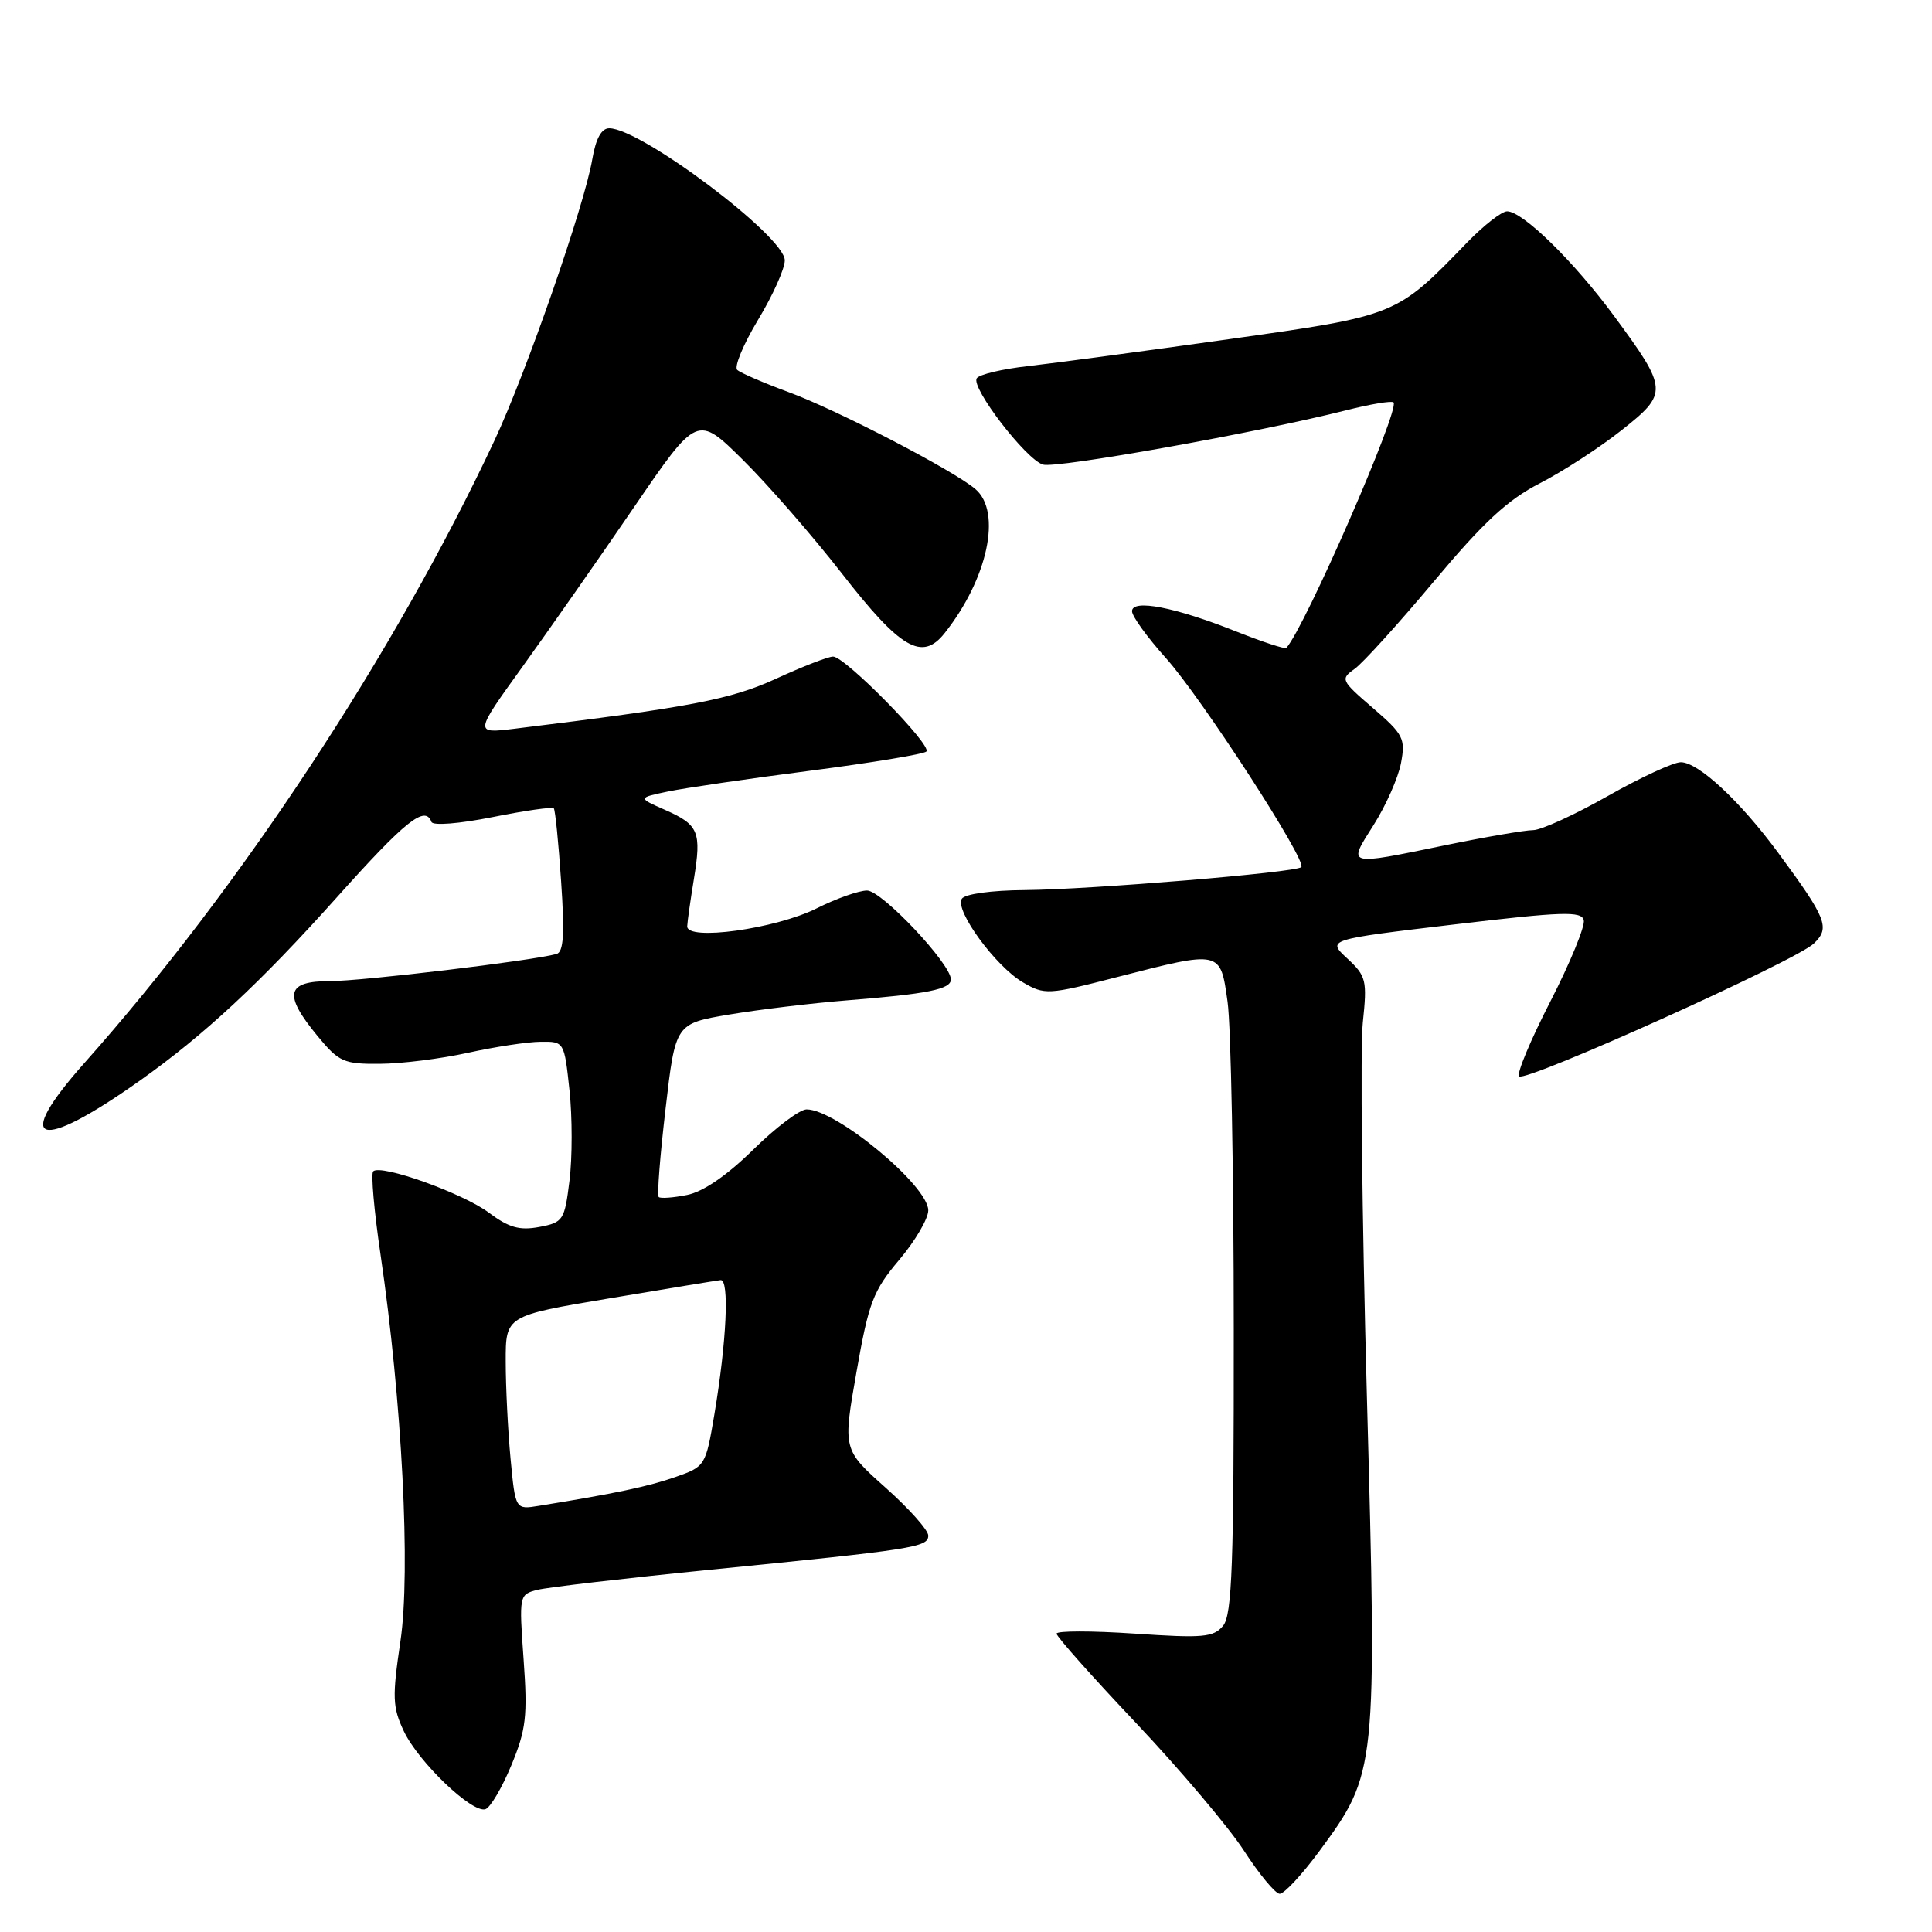 <?xml version="1.0" encoding="UTF-8" standalone="no"?>
<!DOCTYPE svg PUBLIC "-//W3C//DTD SVG 1.1//EN" "http://www.w3.org/Graphics/SVG/1.1/DTD/svg11.dtd" >
<svg xmlns="http://www.w3.org/2000/svg" xmlns:xlink="http://www.w3.org/1999/xlink" version="1.1" viewBox="0 0 256 256">
 <g >
 <path fill="currentColor"
d=" M 174.85 245.25 C 182.43 234.94 182.47 234.59 181.12 185.00 C 180.47 161.07 180.23 138.80 180.58 135.50 C 181.17 129.88 181.04 129.34 178.52 127.00 C 175.83 124.50 175.83 124.50 192.66 122.50 C 207.07 120.79 209.55 120.71 209.86 121.93 C 210.05 122.72 208.07 127.55 205.44 132.68 C 202.81 137.80 200.94 142.27 201.29 142.62 C 202.13 143.46 237.97 127.31 240.35 125.02 C 242.53 122.93 242.06 121.74 235.62 113.00 C 230.56 106.13 225.05 101.01 222.72 101.00 C 221.73 101.00 217.36 103.03 213.00 105.50 C 208.64 107.97 204.20 110.00 203.14 110.00 C 202.09 110.00 196.85 110.90 191.50 112.00 C 178.29 114.72 178.54 114.79 182.01 109.32 C 183.64 106.75 185.27 103.06 185.64 101.12 C 186.25 97.86 185.97 97.31 181.91 93.81 C 177.67 90.16 177.59 89.98 179.51 88.62 C 180.60 87.84 185.32 82.63 190.00 77.04 C 196.57 69.19 199.76 66.23 204.05 64.03 C 207.11 62.46 211.96 59.31 214.85 57.02 C 221.08 52.10 221.05 51.62 213.85 41.84 C 208.53 34.62 201.76 28.00 199.70 28.00 C 198.99 28.00 196.63 29.84 194.45 32.08 C 184.98 41.87 185.19 41.79 162.81 44.95 C 151.64 46.52 139.69 48.12 136.25 48.51 C 132.81 48.89 129.74 49.62 129.42 50.13 C 128.65 51.38 135.91 60.84 138.19 61.56 C 139.93 62.11 166.64 57.33 178.36 54.37 C 181.58 53.55 184.41 53.08 184.65 53.32 C 185.54 54.20 172.93 83.09 170.45 85.85 C 170.28 86.04 167.30 85.06 163.82 83.68 C 155.72 80.45 150.00 79.34 150.00 80.99 C 150.00 81.66 152.02 84.45 154.48 87.19 C 159.17 92.41 173.23 114.10 172.43 114.90 C 171.73 115.61 144.47 117.87 135.81 117.94 C 131.37 117.97 127.83 118.46 127.44 119.10 C 126.49 120.63 131.91 128.04 135.53 130.16 C 138.43 131.85 138.85 131.83 148.01 129.47 C 161.85 125.92 161.70 125.89 162.66 132.75 C 163.11 135.91 163.48 155.42 163.48 176.09 C 163.50 207.38 163.26 213.98 162.06 215.43 C 160.79 216.96 159.41 217.08 150.31 216.46 C 144.64 216.08 140.00 216.08 140.00 216.47 C 140.00 216.86 144.75 222.20 150.56 228.34 C 156.36 234.48 162.77 242.06 164.81 245.19 C 166.84 248.33 168.98 250.91 169.56 250.94 C 170.14 250.97 172.52 248.41 174.85 245.25 Z  M 67.75 233.92 C 69.71 229.19 69.92 227.41 69.38 219.89 C 68.77 211.35 68.79 211.27 71.23 210.66 C 72.58 210.32 82.87 209.12 94.09 208.00 C 121.16 205.30 123.00 205.02 123.00 203.47 C 123.00 202.75 120.45 199.89 117.34 197.12 C 111.68 192.07 111.68 192.07 113.49 181.79 C 115.11 172.57 115.69 171.04 119.15 166.94 C 121.27 164.43 123.00 161.48 123.00 160.38 C 123.00 157.12 110.80 147.00 106.88 147.00 C 105.97 147.00 102.78 149.40 99.80 152.34 C 96.32 155.76 93.17 157.92 91.03 158.34 C 89.19 158.71 87.50 158.83 87.28 158.61 C 87.05 158.39 87.46 153.13 88.19 146.92 C 89.50 135.63 89.50 135.63 96.64 134.43 C 100.57 133.77 107.54 132.93 112.14 132.56 C 122.93 131.70 126.00 131.09 126.00 129.78 C 126.00 127.71 116.84 118.00 114.89 118.00 C 113.81 118.00 110.81 119.06 108.22 120.36 C 102.76 123.09 90.96 124.72 91.06 122.73 C 91.09 122.06 91.49 119.26 91.94 116.51 C 92.97 110.22 92.59 109.29 88.13 107.32 C 84.50 105.72 84.50 105.72 88.50 104.88 C 90.70 104.42 99.16 103.18 107.31 102.13 C 115.45 101.08 122.40 99.93 122.75 99.58 C 123.55 98.78 111.98 87.00 110.39 87.00 C 109.75 87.00 106.36 88.31 102.86 89.92 C 96.83 92.69 91.53 93.70 68.17 96.56 C 62.84 97.21 62.84 97.21 69.22 88.36 C 72.73 83.48 79.38 73.98 84.00 67.22 C 92.39 54.95 92.39 54.95 98.48 60.98 C 101.83 64.30 107.70 71.04 111.54 75.97 C 119.35 86.01 122.19 87.66 125.17 83.89 C 130.88 76.69 132.78 67.83 129.25 64.81 C 126.36 62.34 110.87 54.29 104.47 51.95 C 101.19 50.74 98.14 49.42 97.69 49.02 C 97.25 48.62 98.49 45.64 100.44 42.39 C 102.40 39.15 103.99 35.60 103.99 34.50 C 103.99 31.33 84.93 17.00 80.73 17.00 C 79.69 17.00 78.95 18.36 78.48 21.11 C 77.45 27.20 69.74 49.36 65.52 58.37 C 52.30 86.56 31.81 117.67 11.22 140.81 C 1.57 151.65 4.99 152.78 18.50 143.21 C 27.04 137.16 34.48 130.25 44.62 118.92 C 53.74 108.73 56.34 106.65 57.17 108.91 C 57.36 109.43 60.86 109.15 65.27 108.27 C 69.55 107.41 73.20 106.89 73.38 107.11 C 73.57 107.32 74.01 111.68 74.35 116.78 C 74.83 123.77 74.68 126.15 73.74 126.41 C 70.47 127.31 47.95 130.01 43.75 130.00 C 37.91 130.00 37.51 131.74 42.07 137.27 C 44.91 140.71 45.54 141.00 50.32 140.96 C 53.17 140.95 58.42 140.29 62.00 139.50 C 65.58 138.71 69.91 138.05 71.63 138.04 C 74.76 138.00 74.77 138.02 75.46 144.47 C 75.84 148.02 75.84 153.41 75.46 156.44 C 74.81 161.70 74.63 161.98 71.45 162.58 C 68.84 163.07 67.42 162.66 64.81 160.71 C 61.38 158.12 50.45 154.21 49.45 155.21 C 49.14 155.52 49.57 160.44 50.41 166.14 C 53.27 185.54 54.44 208.21 53.06 217.47 C 51.96 224.89 52.01 226.21 53.51 229.39 C 55.46 233.50 62.57 240.30 64.32 239.73 C 64.97 239.52 66.51 236.91 67.75 233.92 Z  M 67.65 193.27 C 67.30 189.55 67.01 183.76 67.01 180.42 C 67.00 174.34 67.00 174.34 80.75 172.04 C 88.31 170.77 94.94 169.68 95.48 169.62 C 96.67 169.48 96.28 177.75 94.66 187.41 C 93.51 194.23 93.45 194.33 89.50 195.71 C 85.94 196.96 81.46 197.91 71.40 199.53 C 68.29 200.04 68.29 200.04 67.65 193.27 Z "/>
</g>
</svg>